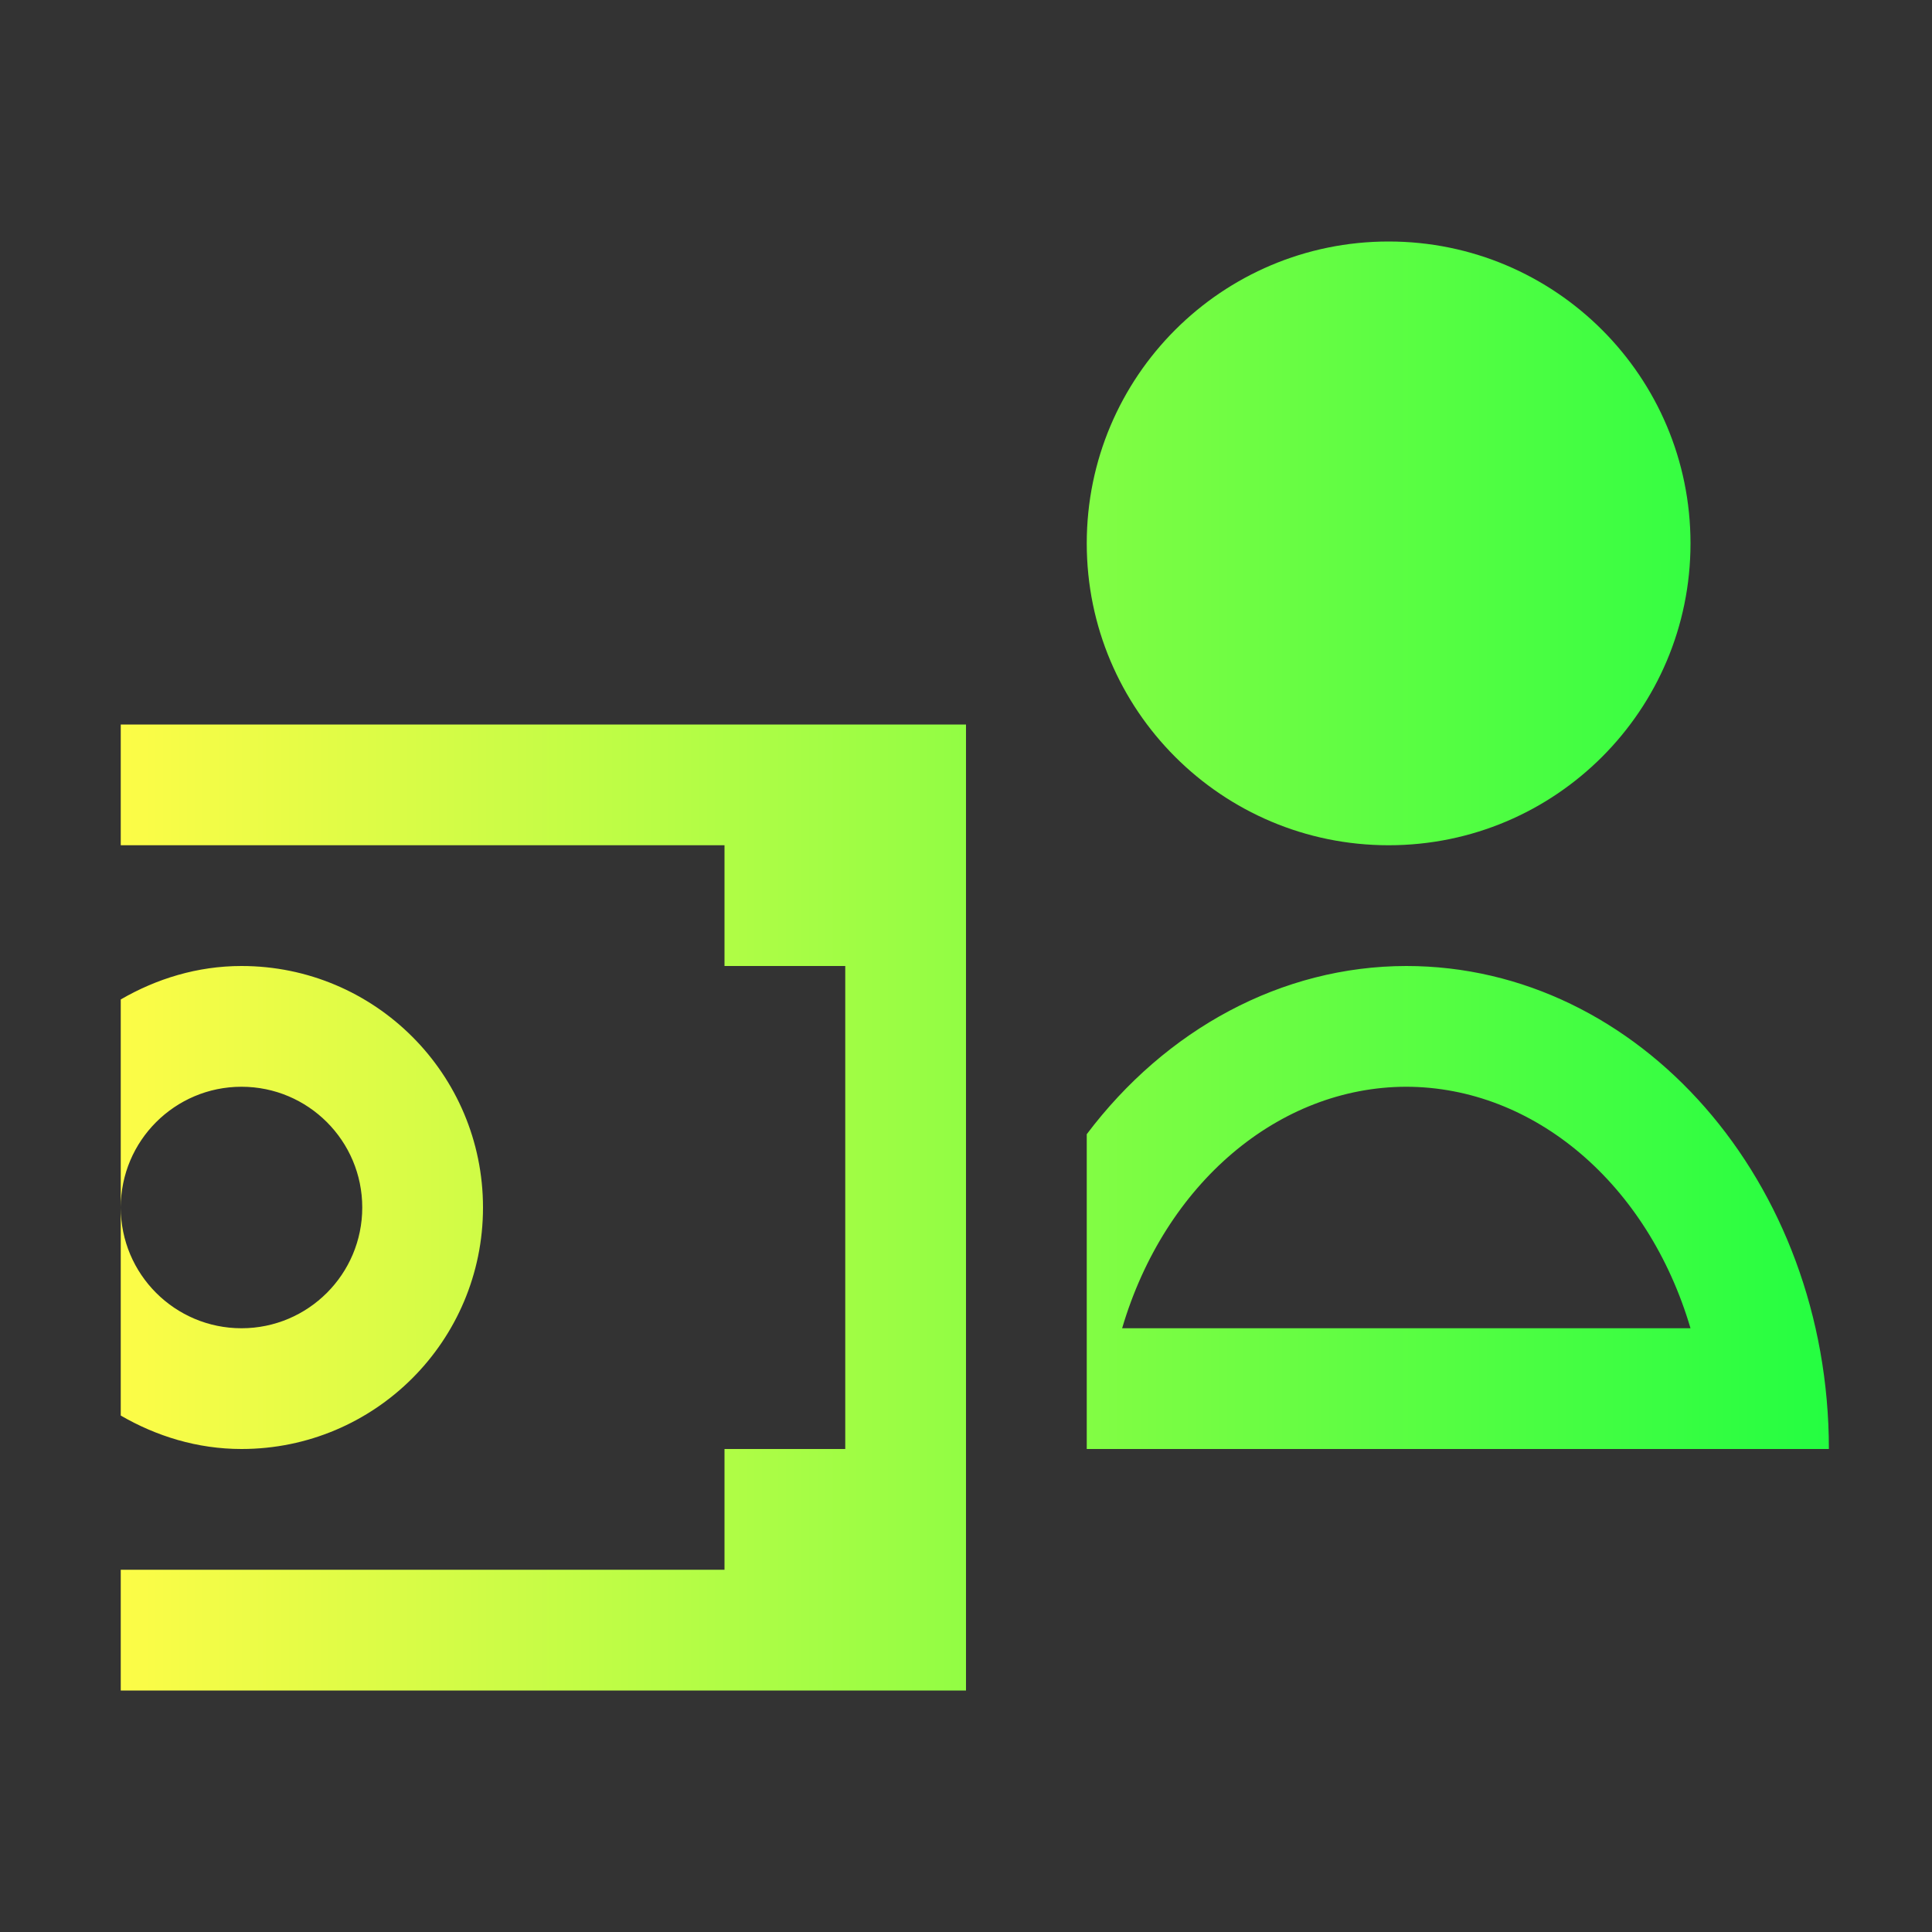<svg width="16" height="16" viewBox="0 0 16 16" fill="none" xmlns="http://www.w3.org/2000/svg">
<rect x="0" y="0" width="16" height="16" fill="#333333" stroke="none"/>
<path d="M11.5 2C10.119 2 9 3.119 9 4.5C9 5.881 10.119 7 11.5 7C12.881 7 14 5.881 14 4.5C14 3.119 12.881 2 11.5 2ZM1 6V7H6V8H7V12H6V13H1V14H8V6H1ZM2 8C1.634 8 1.295 8.106 1 8.277V10C1 9.448 1.448 9 2 9C2.552 9 3 9.448 3 10C3 10.552 2.552 11 2 11C1.448 11 1 10.552 1 10V11.723C1.295 11.894 1.634 12 2 12C3.105 12 4 11.105 4 10C4 8.895 3.105 8 2 8ZM11.646 8C10.614 8.001 9.655 8.524 9 9.393V12H15.146C15.146 9.791 13.579 8 11.646 8ZM11.646 9C12.705 9.002 13.647 9.803 14 11H9.293C9.646 9.803 10.588 9.002 11.646 9Z" fill="url(#paint0_linear_10_11278)"/>
<defs>
<linearGradient id="paint0_linear_10_11278" x1="1" y1="8" x2="15.146" y2="8" gradientUnits="userSpaceOnUse">
<stop stop-color="#FDFC47"/>
<stop offset="1" stop-color="#24FE41"/>
</linearGradient>
</defs>
</svg>
